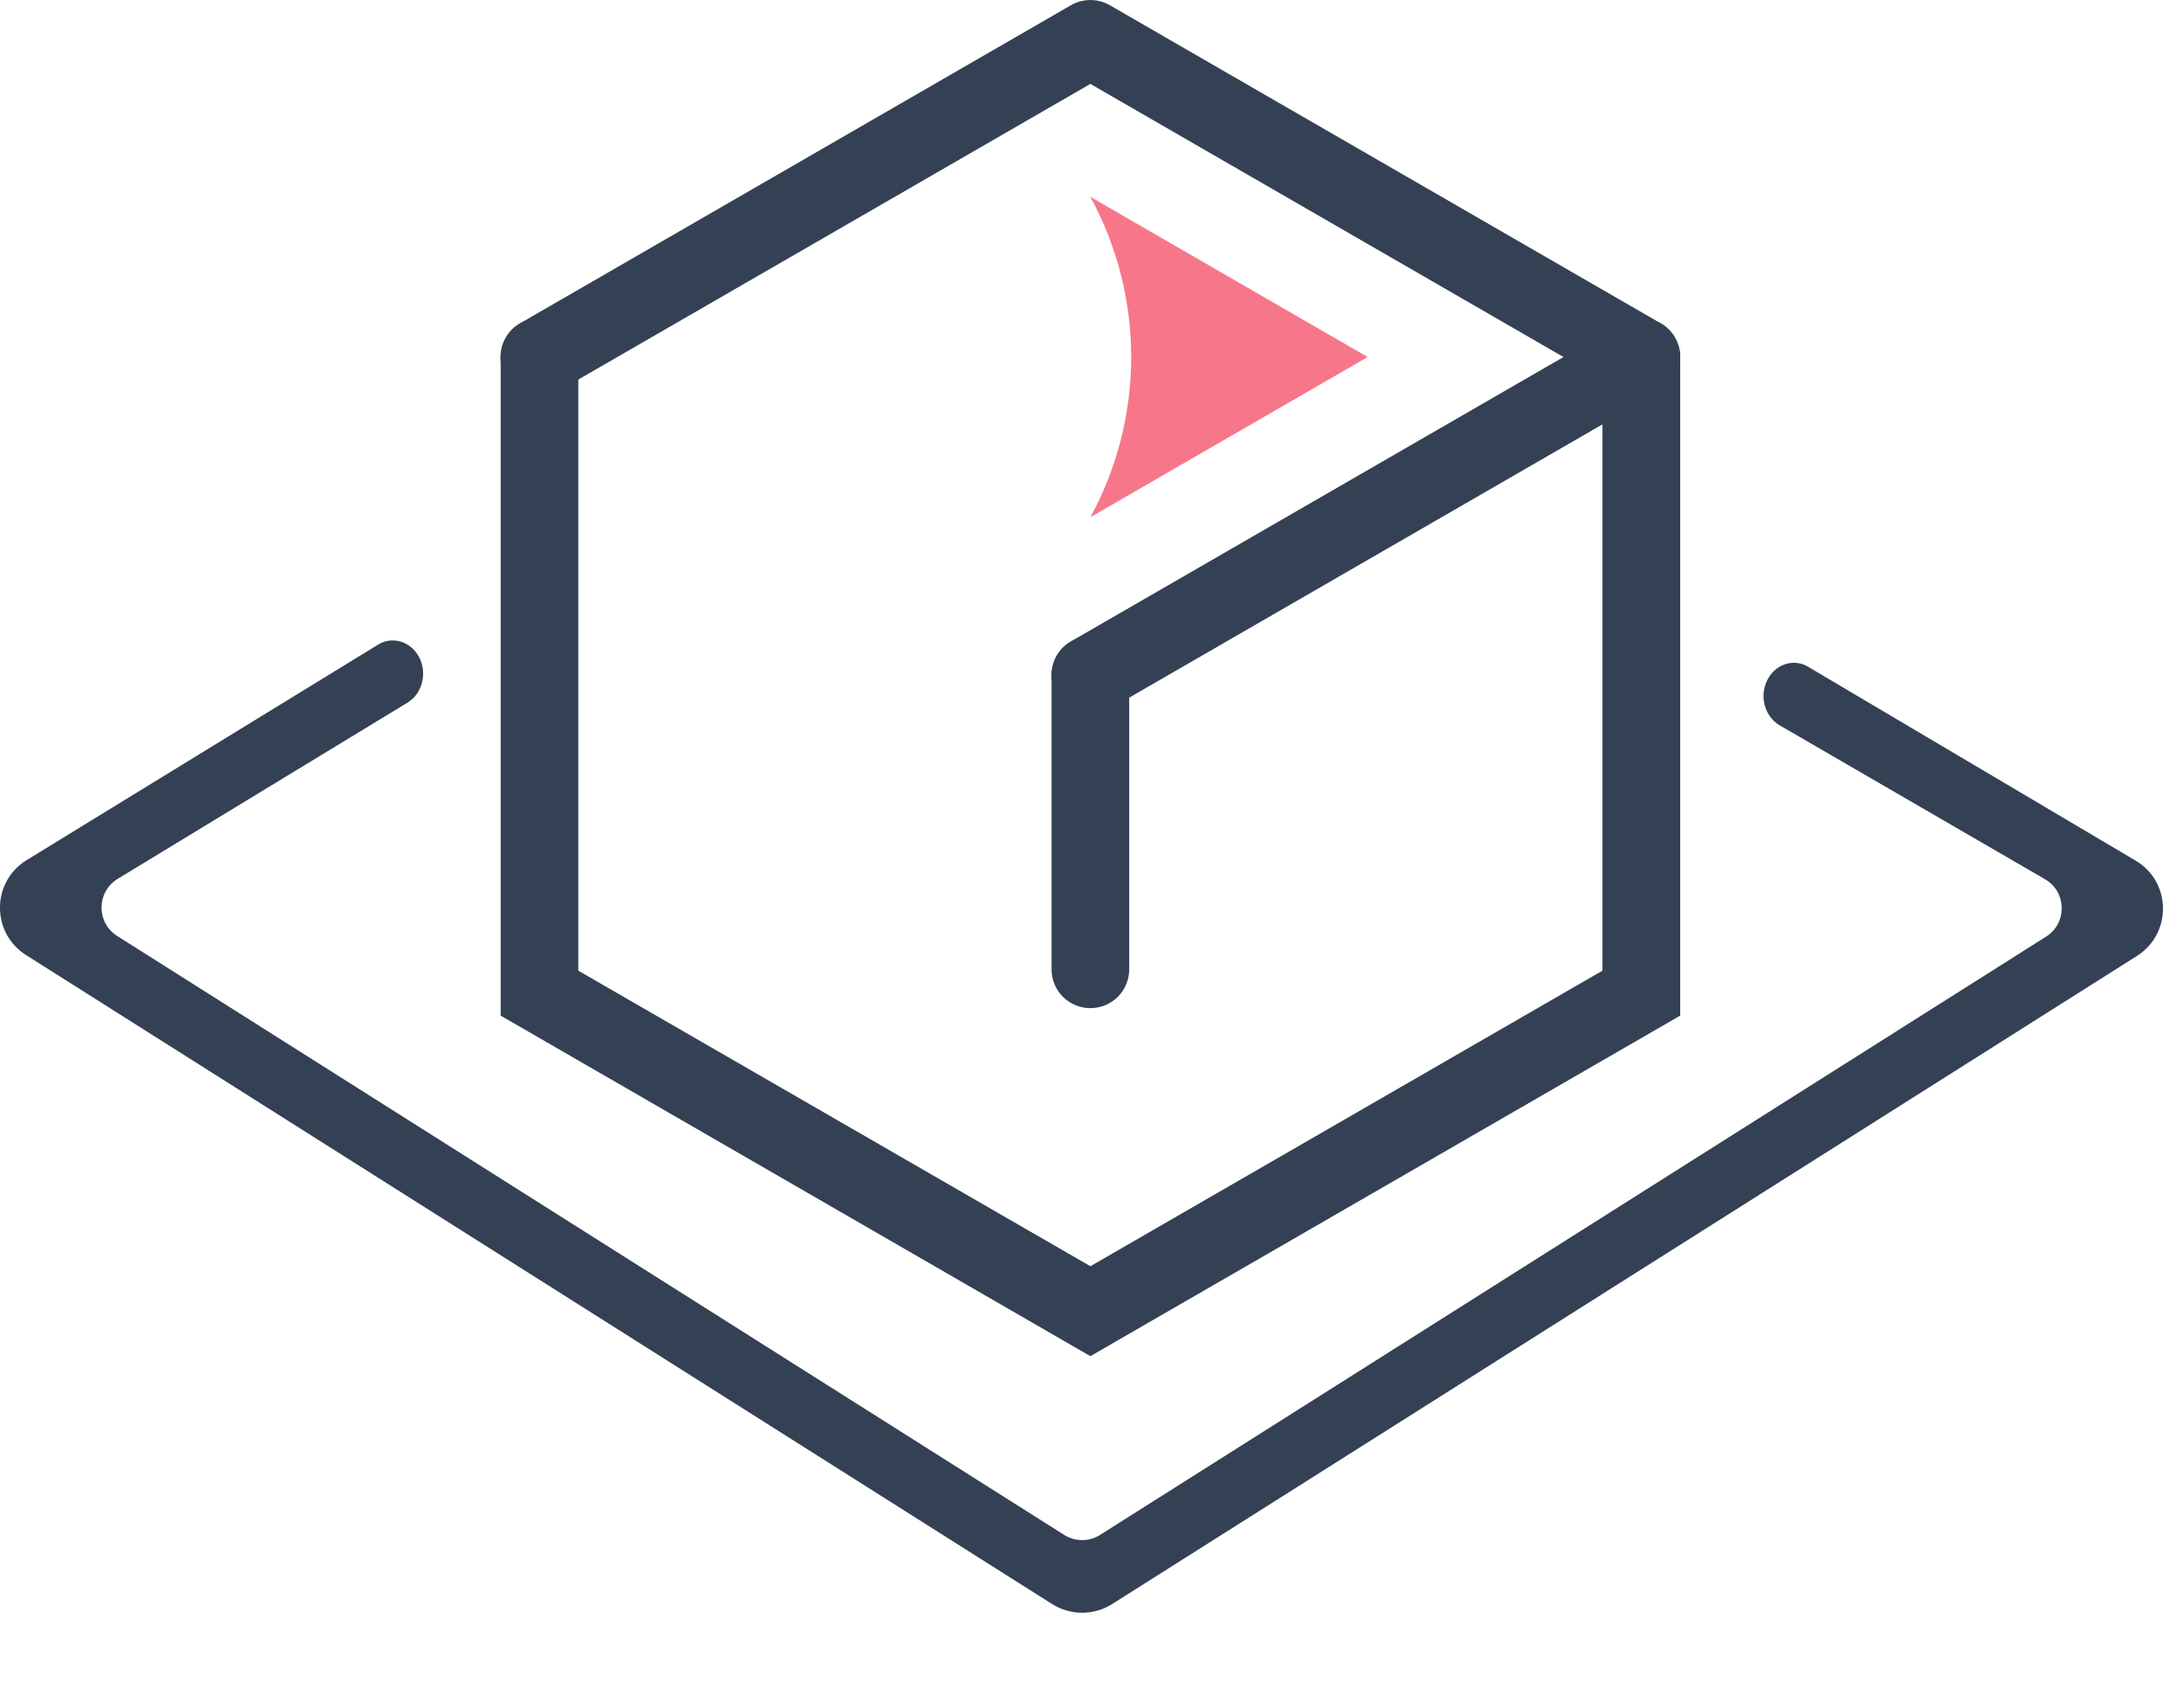 <?xml version="1.0" encoding="UTF-8"?>
<svg width="19px" height="15px" viewBox="0 0 19 15" version="1.1" xmlns="http://www.w3.org/2000/svg" xmlns:xlink="http://www.w3.org/1999/xlink">
    <title>Group 11 Copy</title>
    <defs>
        <filter id="filter-1">
            <feColorMatrix in="SourceGraphic" type="matrix" values="0 0 0 0 1 0 0 0 0 1 0 0 0 0 1 0 0 0 1 0"></feColorMatrix>
        </filter>
    </defs>
    <g id="Page-1" stroke="none" stroke-width="1" fill="none" fill-rule="evenodd">
        <g id="Group-11-Copy" transform="translate(-593, -783)" filter="url(#filter-1)">
            <g transform="translate(593, 783)">
                <path d="M9.578,6.271 C9.46,6.271 9.346,6.21 9.282,6.101 C9.188,5.938 9.244,5.728 9.407,5.634 L13.734,3.136 L9.578,0.737 L4.91,3.432 C4.747,3.524 4.537,3.47 4.443,3.307 C4.348,3.144 4.405,2.934 4.568,2.84 L9.407,0.046 C9.513,-0.015 9.643,-0.015 9.749,0.046 L14.588,2.84 C14.694,2.901 14.759,3.014 14.759,3.136 C14.759,3.258 14.694,3.371 14.588,3.432 L9.749,6.226 C9.695,6.257 9.636,6.271 9.578,6.271" id="Fill-1" fill="#344154"></path>
                <path d="M9.578,1.73 L9.578,1.729 L12.014,3.136 L9.578,4.543 C10.056,3.666 10.056,2.606 9.578,1.73" id="Fill-3" fill="#F7778A"></path>
                <path d="M9.578,11.912 L4.398,8.921 L4.398,3.136 C4.398,2.947 4.55,2.795 4.739,2.795 C4.928,2.795 5.08,2.947 5.08,3.136 L5.08,8.526 L9.578,11.122 L14.076,8.526 L14.076,3.136 C14.076,2.947 14.228,2.795 14.417,2.795 C14.606,2.795 14.759,2.947 14.759,3.136 L14.759,8.921 L9.578,11.912 Z" id="Fill-5" fill="#344154"></path>
                <path d="M9.578,8.855 C9.389,8.855 9.237,8.703 9.237,8.514 L9.237,5.93 C9.237,5.741 9.389,5.589 9.578,5.589 C9.767,5.589 9.919,5.741 9.919,5.93 L9.919,8.514 C9.919,8.703 9.767,8.855 9.578,8.855" id="Fill-7" fill="#344154"></path>
                <path d="M9.243,14.09 L0.229,8.389 C-0.079,8.194 -0.076,7.745 0.234,7.555 L3.318,5.664 C3.443,5.584 3.607,5.632 3.681,5.771 C3.755,5.91 3.711,6.089 3.584,6.169 L1.033,7.72 C0.847,7.834 0.844,8.104 1.029,8.221 L9.348,13.482 C9.445,13.543 9.567,13.543 9.663,13.482 L17.973,8.227 C18.16,8.109 18.155,7.834 17.964,7.723 L15.624,6.366 C15.497,6.285 15.453,6.107 15.527,5.968 C15.6,5.828 15.765,5.78 15.89,5.861 L18.759,7.559 C19.075,7.745 19.081,8.2 18.772,8.396 L9.768,14.09 C9.608,14.191 9.404,14.191 9.243,14.09" id="Fill-9" fill="#344154"></path>
            </g>
        </g>
    </g>
</svg>